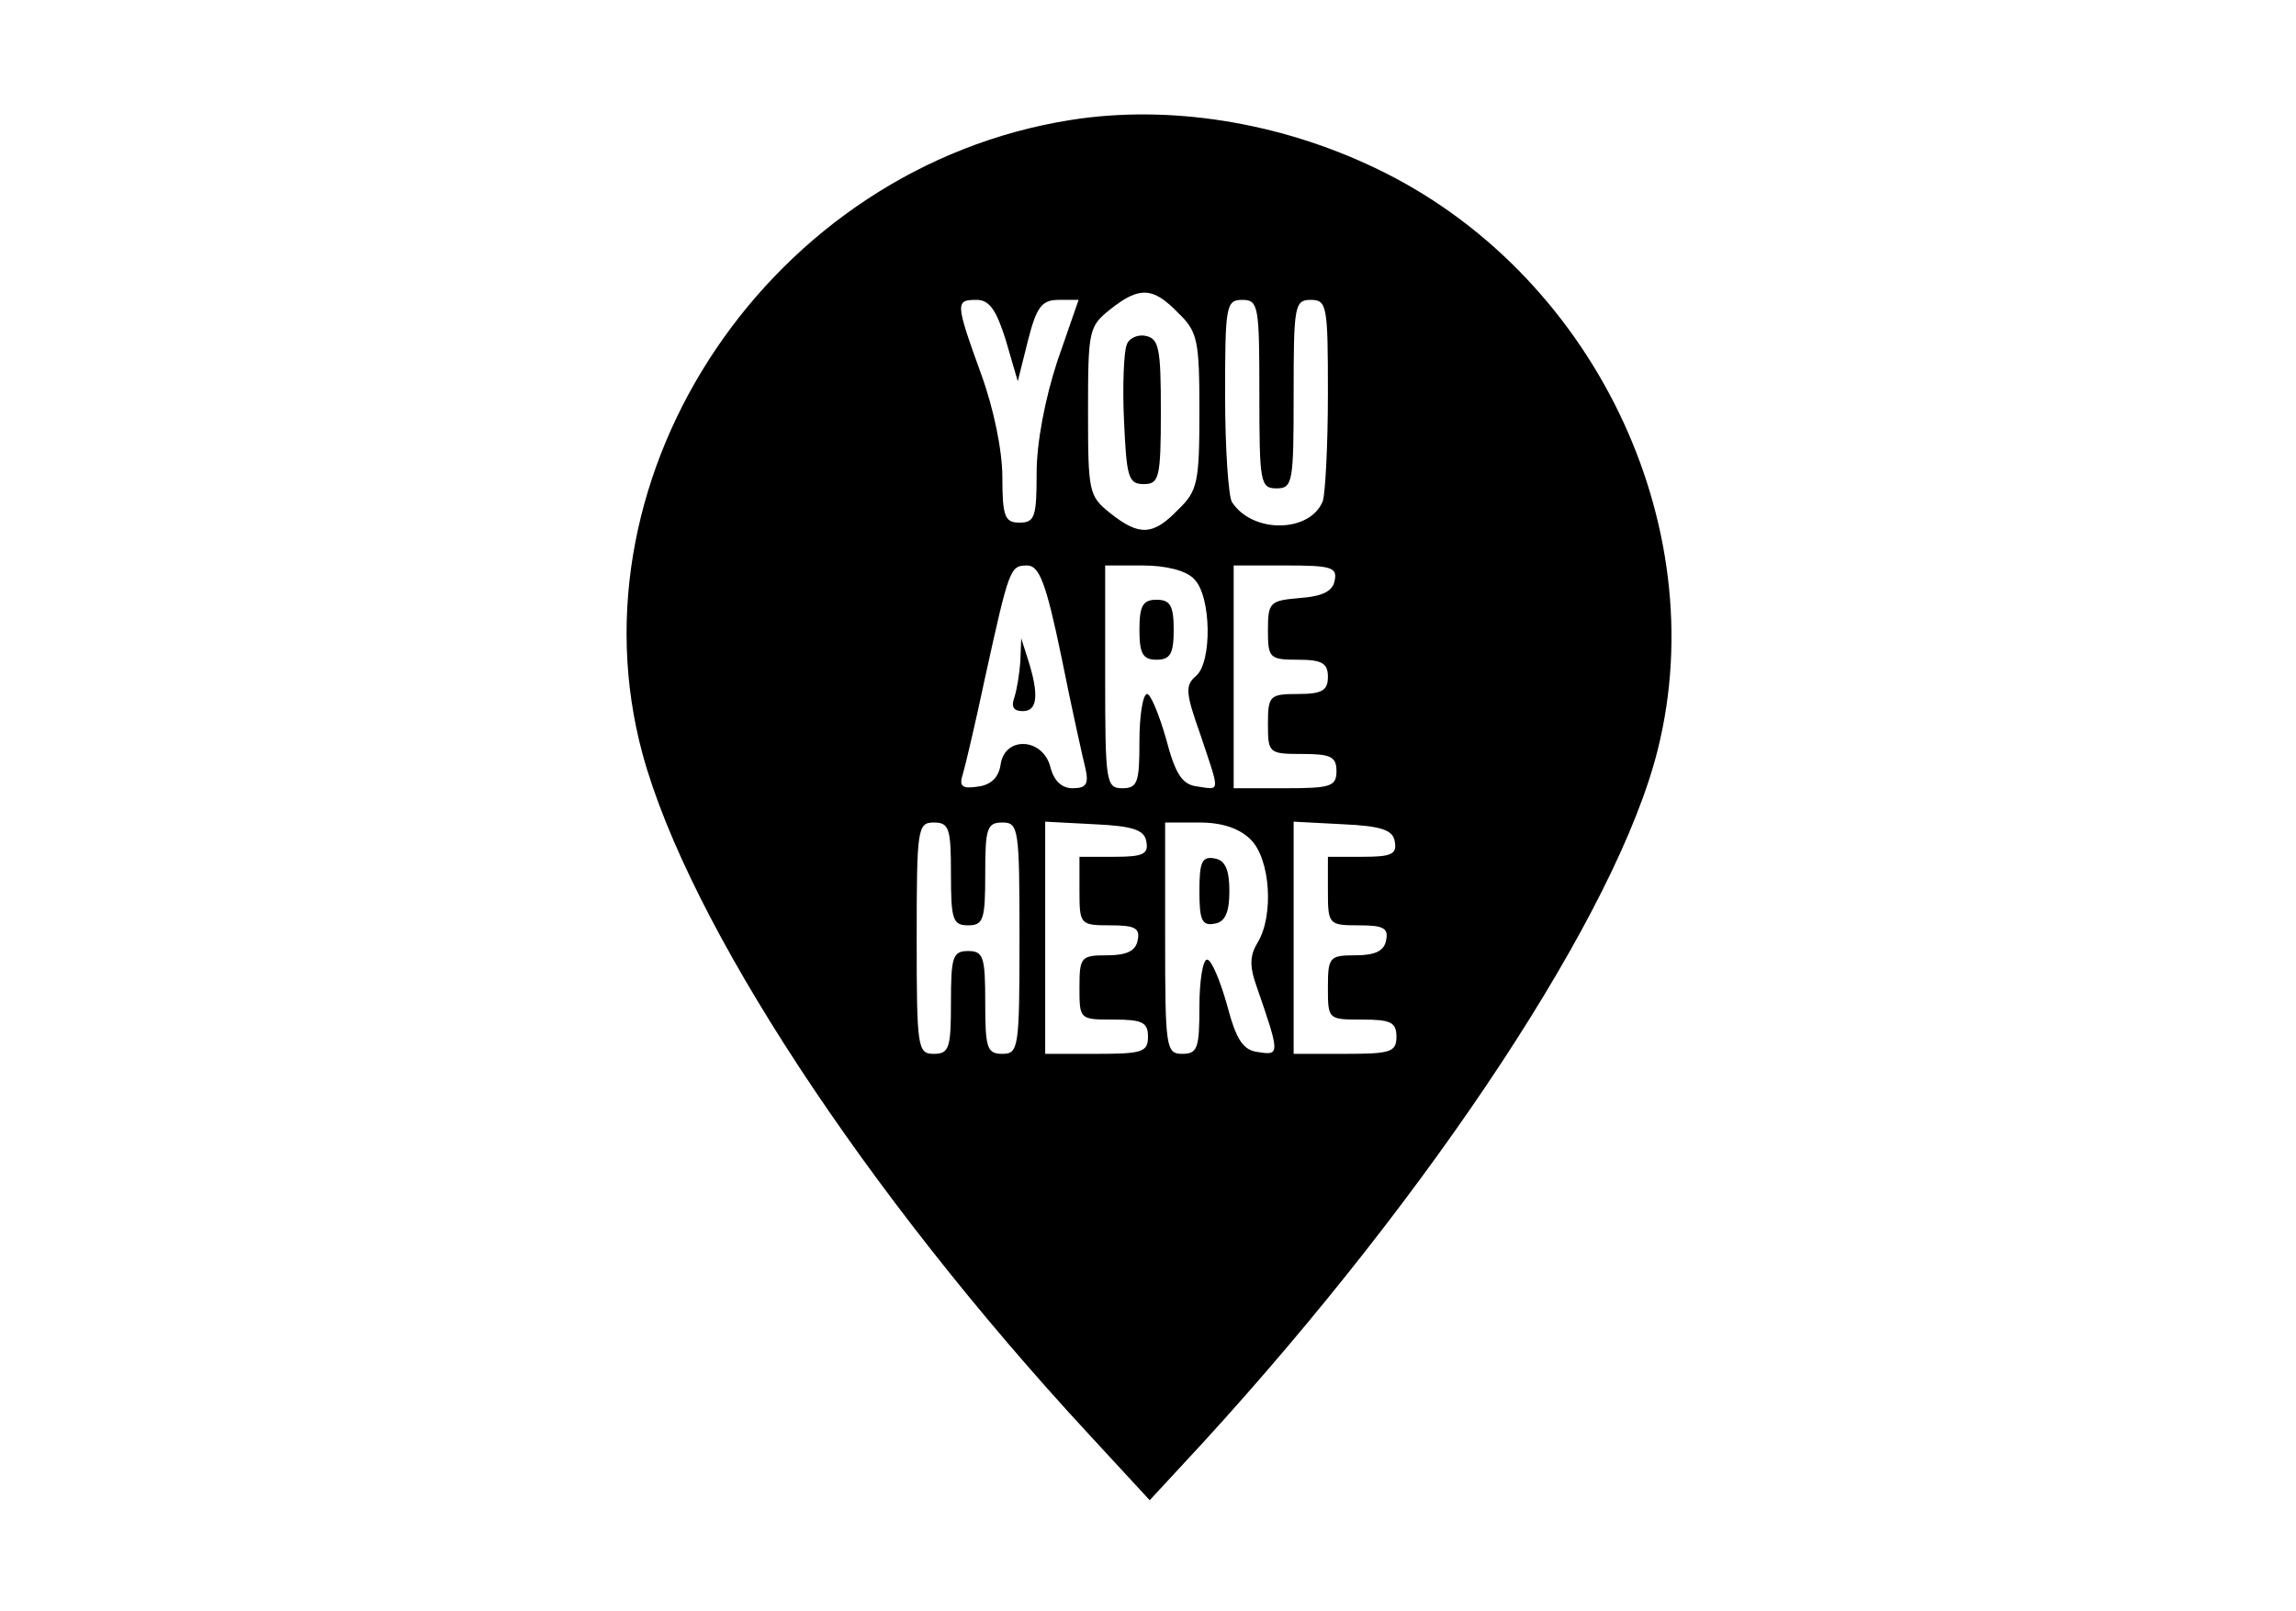 <?xml version="1.0" standalone="no"?>
<!DOCTYPE svg PUBLIC "-//W3C//DTD SVG 20010904//EN"
 "http://www.w3.org/TR/2001/REC-SVG-20010904/DTD/svg10.dtd">
<svg version="1.0" xmlns="http://www.w3.org/2000/svg"
 width="268pt" height="188pt" viewBox="0 0 268 188"
 preserveAspectRatio="xMidYMid meet">

<g transform="translate(0,188) scale(0.1,-0.1)"
fill="#000000" stroke="none">
<path d="M1250 1740 c-349 -55 -589 -411 -500 -740 54 -198 260 -512 520 -793
l72 -78 62 67 c269 294 484 620 531 809 66 264 -77 559 -330 679 -113 54 -241
74 -355 56z m125 -225 c23 -22 25 -32 25 -115 0 -83 -2 -93 -25 -115 -29 -30
-45 -31 -79 -4 -25 20 -26 24 -26 119 0 95 1 99 26 119 34 27 50 26 79 -4z
m-201 -32 l14 -48 12 48 c10 39 16 47 36 47 l23 0 -25 -72 c-14 -43 -24 -94
-24 -130 0 -51 -2 -58 -20 -58 -17 0 -20 7 -20 53 0 31 -10 80 -25 121 -30 83
-30 86 -5 86 15 0 23 -12 34 -47z m296 -63 c0 -103 1 -110 20 -110 19 0 20 7
20 110 0 103 1 110 20 110 19 0 20 -7 20 -109 0 -60 -3 -117 -6 -126 -15 -37
-82 -38 -106 -1 -4 6 -8 62 -8 124 0 105 1 112 20 112 19 0 20 -7 20 -110z
m-231 -307 c12 -60 25 -118 28 -130 4 -18 1 -23 -15 -23 -13 0 -22 9 -26 25
-9 34 -53 36 -58 3 -2 -15 -11 -24 -26 -26 -19 -3 -23 0 -18 15 3 10 15 61 26
113 28 127 29 130 49 130 14 0 22 -20 40 -107z m155 91 c20 -20 21 -97 2 -113
-13 -11 -12 -20 5 -68 23 -69 24 -65 -3 -61 -18 2 -26 14 -37 56 -8 28 -18 52
-22 52 -5 0 -9 -25 -9 -55 0 -48 -2 -55 -20 -55 -19 0 -20 7 -20 130 l0 130
44 0 c27 0 51 -6 60 -16z m164 -1 c-2 -13 -14 -19 -41 -21 -35 -3 -37 -5 -37
-38 0 -32 2 -34 35 -34 28 0 35 -4 35 -20 0 -16 -7 -20 -35 -20 -33 0 -35 -2
-35 -35 0 -34 1 -35 40 -35 33 0 40 -3 40 -20 0 -18 -7 -20 -60 -20 l-60 0 0
130 0 130 61 0 c52 0 60 -2 57 -17z m-448 -343 c0 -53 2 -60 20 -60 18 0 20 7
20 60 0 53 2 60 20 60 19 0 20 -7 20 -135 0 -128 -1 -135 -20 -135 -18 0 -20
7 -20 60 0 53 -2 60 -20 60 -18 0 -20 -7 -20 -60 0 -53 -2 -60 -20 -60 -19 0
-20 7 -20 135 0 128 1 135 20 135 18 0 20 -7 20 -60z m228 38 c3 -15 -4 -18
-37 -18 l-41 0 0 -40 c0 -39 1 -40 36 -40 28 0 35 -3 32 -17 -2 -13 -13 -18
-36 -18 -30 0 -32 -2 -32 -37 0 -38 0 -38 40 -38 33 0 40 -3 40 -20 0 -18 -7
-20 -60 -20 l-60 0 0 135 0 136 57 -3 c46 -2 59 -7 61 -20z m122 2 c23 -23 27
-89 8 -120 -9 -15 -10 -27 -1 -52 27 -78 27 -80 2 -76 -18 2 -26 14 -37 56 -8
28 -18 52 -23 52 -5 0 -9 -25 -9 -55 0 -48 -2 -55 -20 -55 -19 0 -20 7 -20
135 l0 135 40 0 c27 0 47 -7 60 -20z m168 -2 c3 -15 -4 -18 -37 -18 l-41 0 0
-40 c0 -39 1 -40 36 -40 28 0 35 -3 32 -17 -2 -13 -13 -18 -36 -18 -30 0 -32
-2 -32 -37 0 -38 0 -38 40 -38 33 0 40 -3 40 -20 0 -18 -7 -20 -60 -20 l-60 0
0 135 0 136 57 -3 c46 -2 59 -7 61 -20z"/>
<path d="M1315 1477 c-3 -7 -5 -47 -3 -88 3 -66 5 -74 23 -74 18 0 20 7 20 85
0 73 -2 85 -18 88 -9 2 -20 -3 -22 -11z"/>
<path d="M1191 1108 c-1 -14 -4 -33 -7 -42 -4 -11 -1 -16 10 -16 17 0 19 19 6
60 l-8 25 -1 -27z"/>
<path d="M1330 1145 c0 -28 4 -35 20 -35 16 0 20 7 20 35 0 28 -4 35 -20 35
-16 0 -20 -7 -20 -35z"/>
<path d="M1400 840 c0 -34 3 -41 18 -38 12 2 17 13 17 38 0 25 -5 36 -17 38
-15 3 -18 -4 -18 -38z"/>
</g>
</svg>
